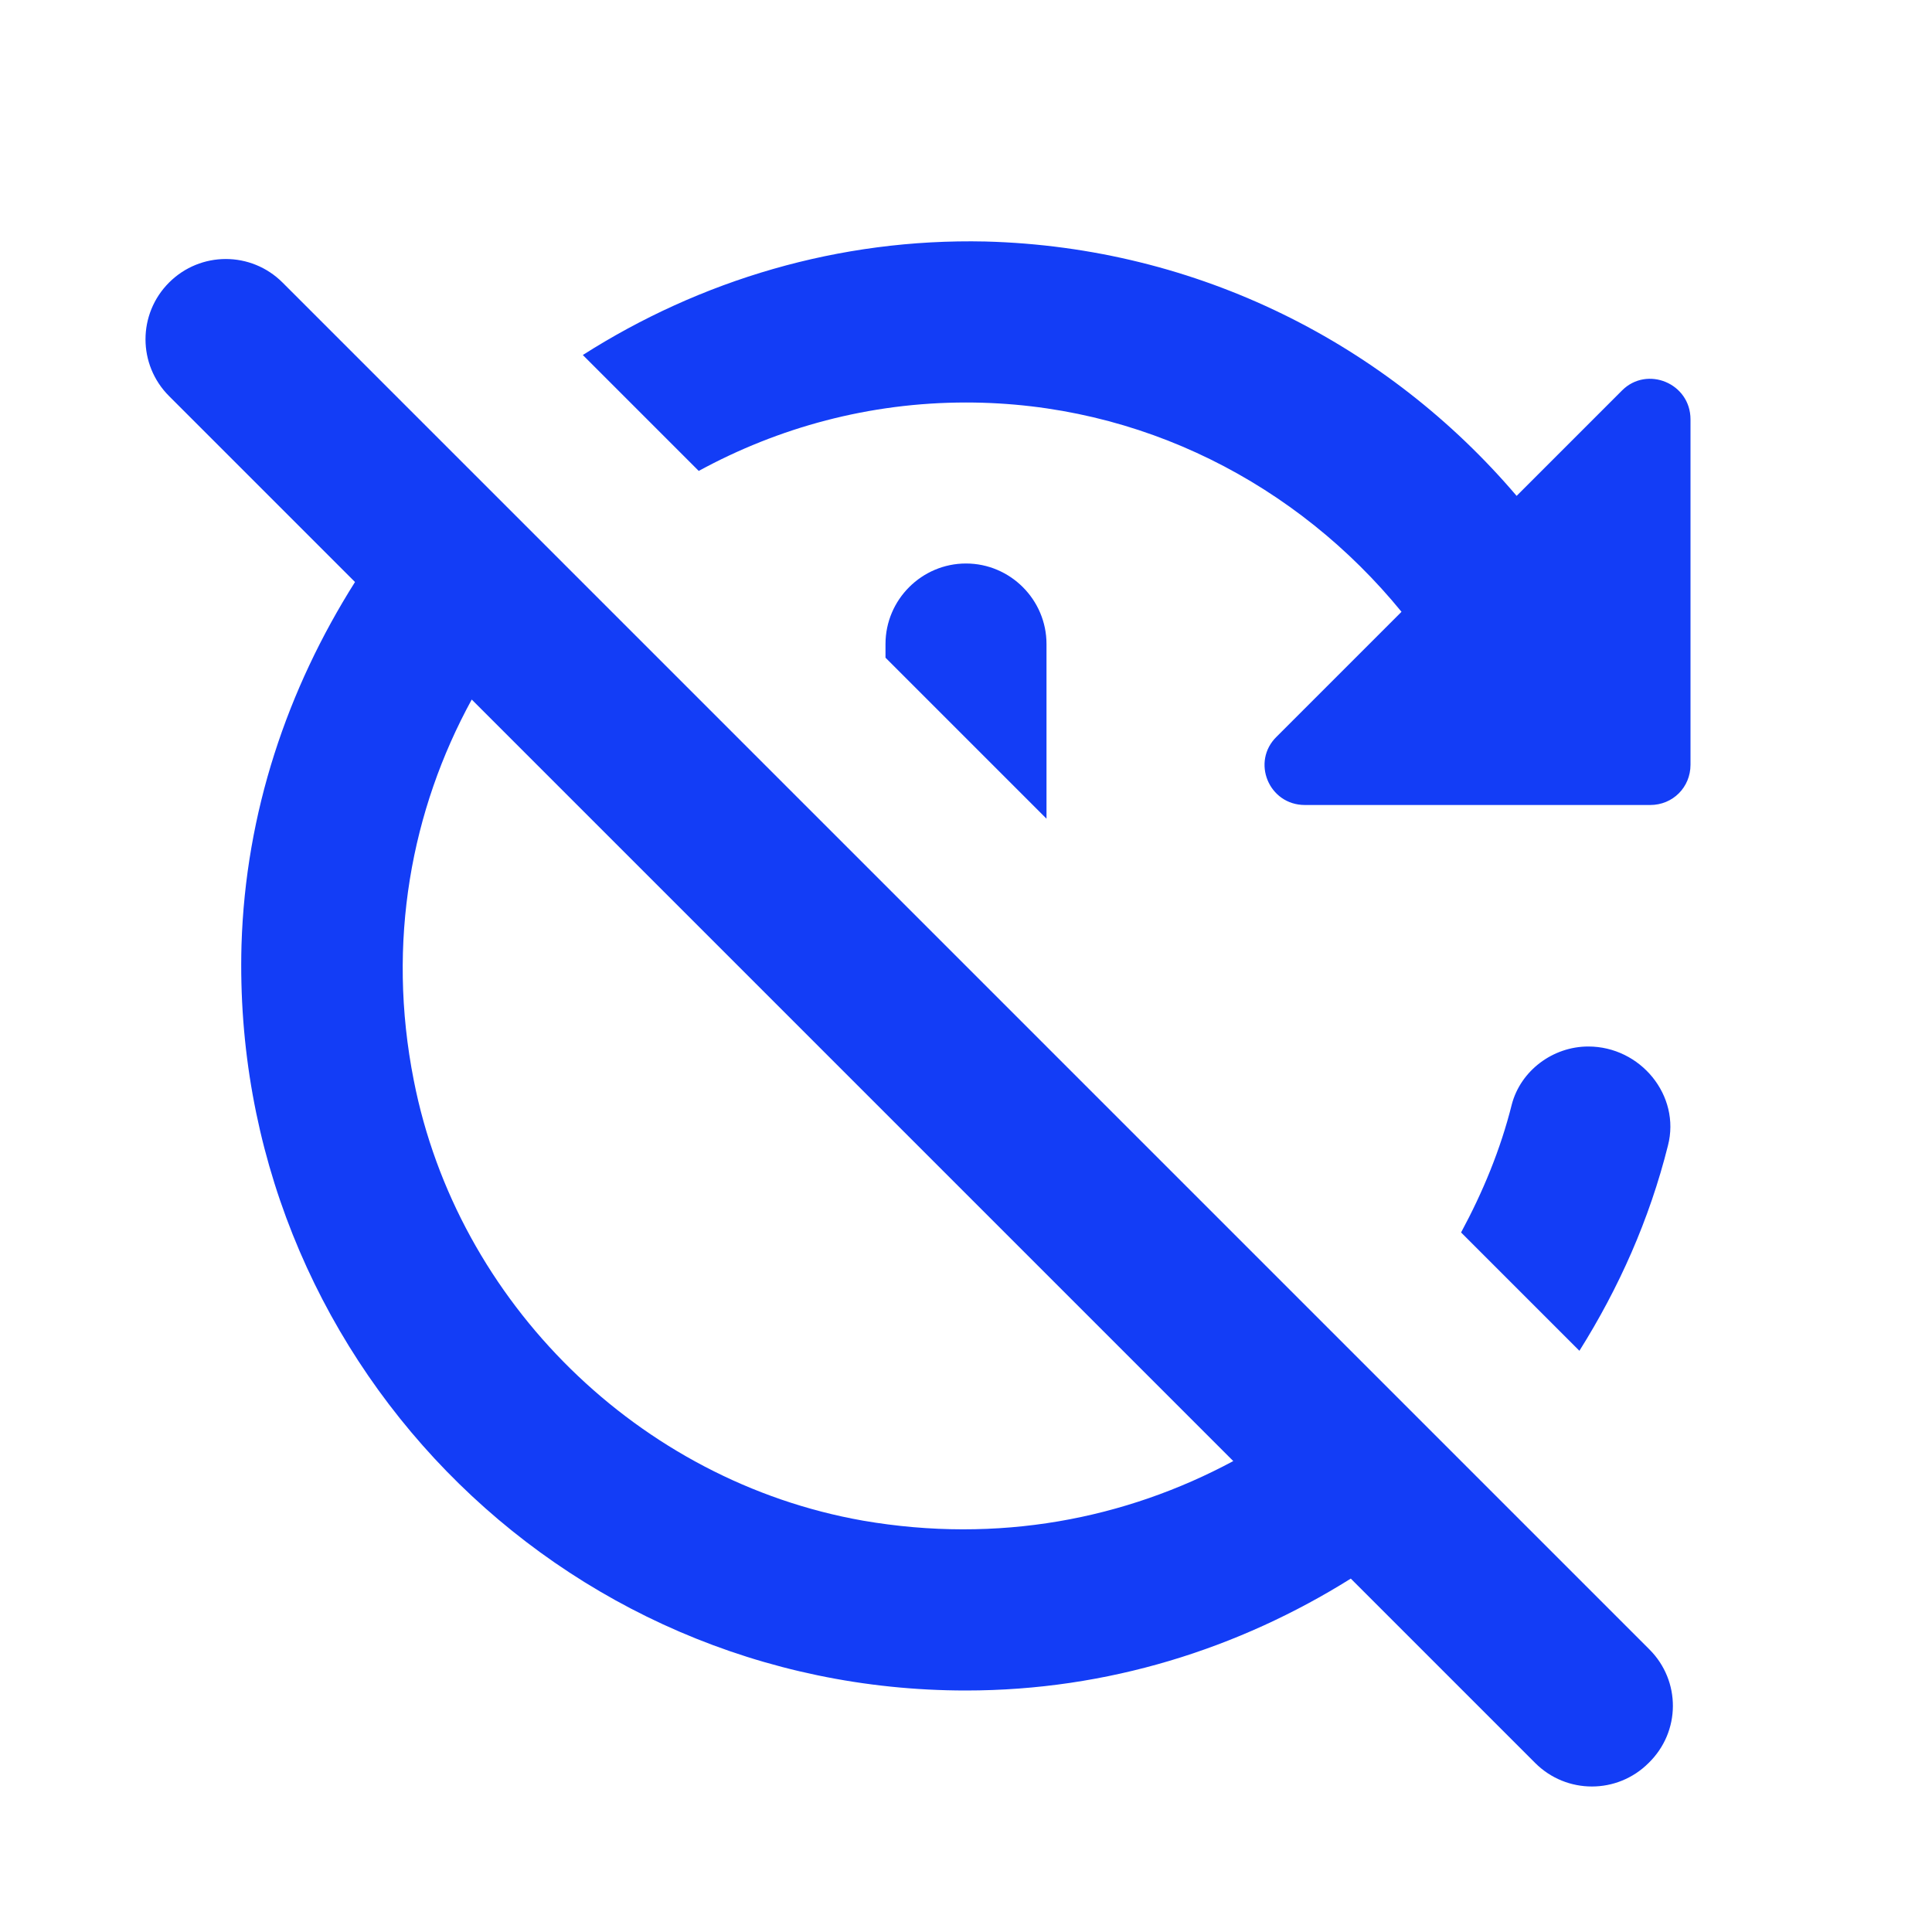 <svg fill="#133DF6" xmlns="http://www.w3.org/2000/svg" enable-background="new 0 0 24 24" height="24" viewBox="0 0 24 24" width="24"><g><rect fill="none" height="24" width="24"/></g><path d="M20.49,20.49L3.51,3.51c-0.39-0.39-1.02-0.39-1.41,0l0,0c-0.39,0.39-0.39,1.02,0,1.41l2.31,2.31 C3.57,8.56,3.05,10.09,3,11.74C2.86,16.83,6.94,21,12,21c1.76,0,3.39-0.52,4.78-1.39l2.29,2.29c0.39,0.39,1.02,0.39,1.41,0l0,0 C20.88,21.51,20.88,20.88,20.49,20.49z M10.72,18.89c-2.78-0.49-5.04-2.71-5.58-5.47c-0.34-1.72-0.03-3.36,0.72-4.73l9.46,9.46 C13.98,18.87,12.4,19.18,10.72,18.89z M13,8v2.17l-2-2V8c0-0.55,0.45-1,1-1S13,7.45,13,8z M20.72,14.23 c-0.23,0.92-0.61,1.77-1.1,2.55l-1.47-1.47c0.27-0.5,0.49-1.03,0.63-1.59C18.89,13.3,19.29,13,19.73,13h0 C20.38,13,20.88,13.61,20.72,14.23z M7.24,4.41c1.46-0.93,3.18-1.45,5-1.41c2.65,0.07,5,1.28,6.6,3.16l1.31-1.31 C20.46,4.54,21,4.76,21,5.21V9.5c0,0.28-0.22,0.5-0.5,0.5h-4.29c-0.45,0-0.67-0.54-0.35-0.85l1.55-1.55C16.12,6.02,14.18,5,12,5 c-1.2,0-2.33,0.31-3.32,0.85L7.24,4.41z"/></svg>